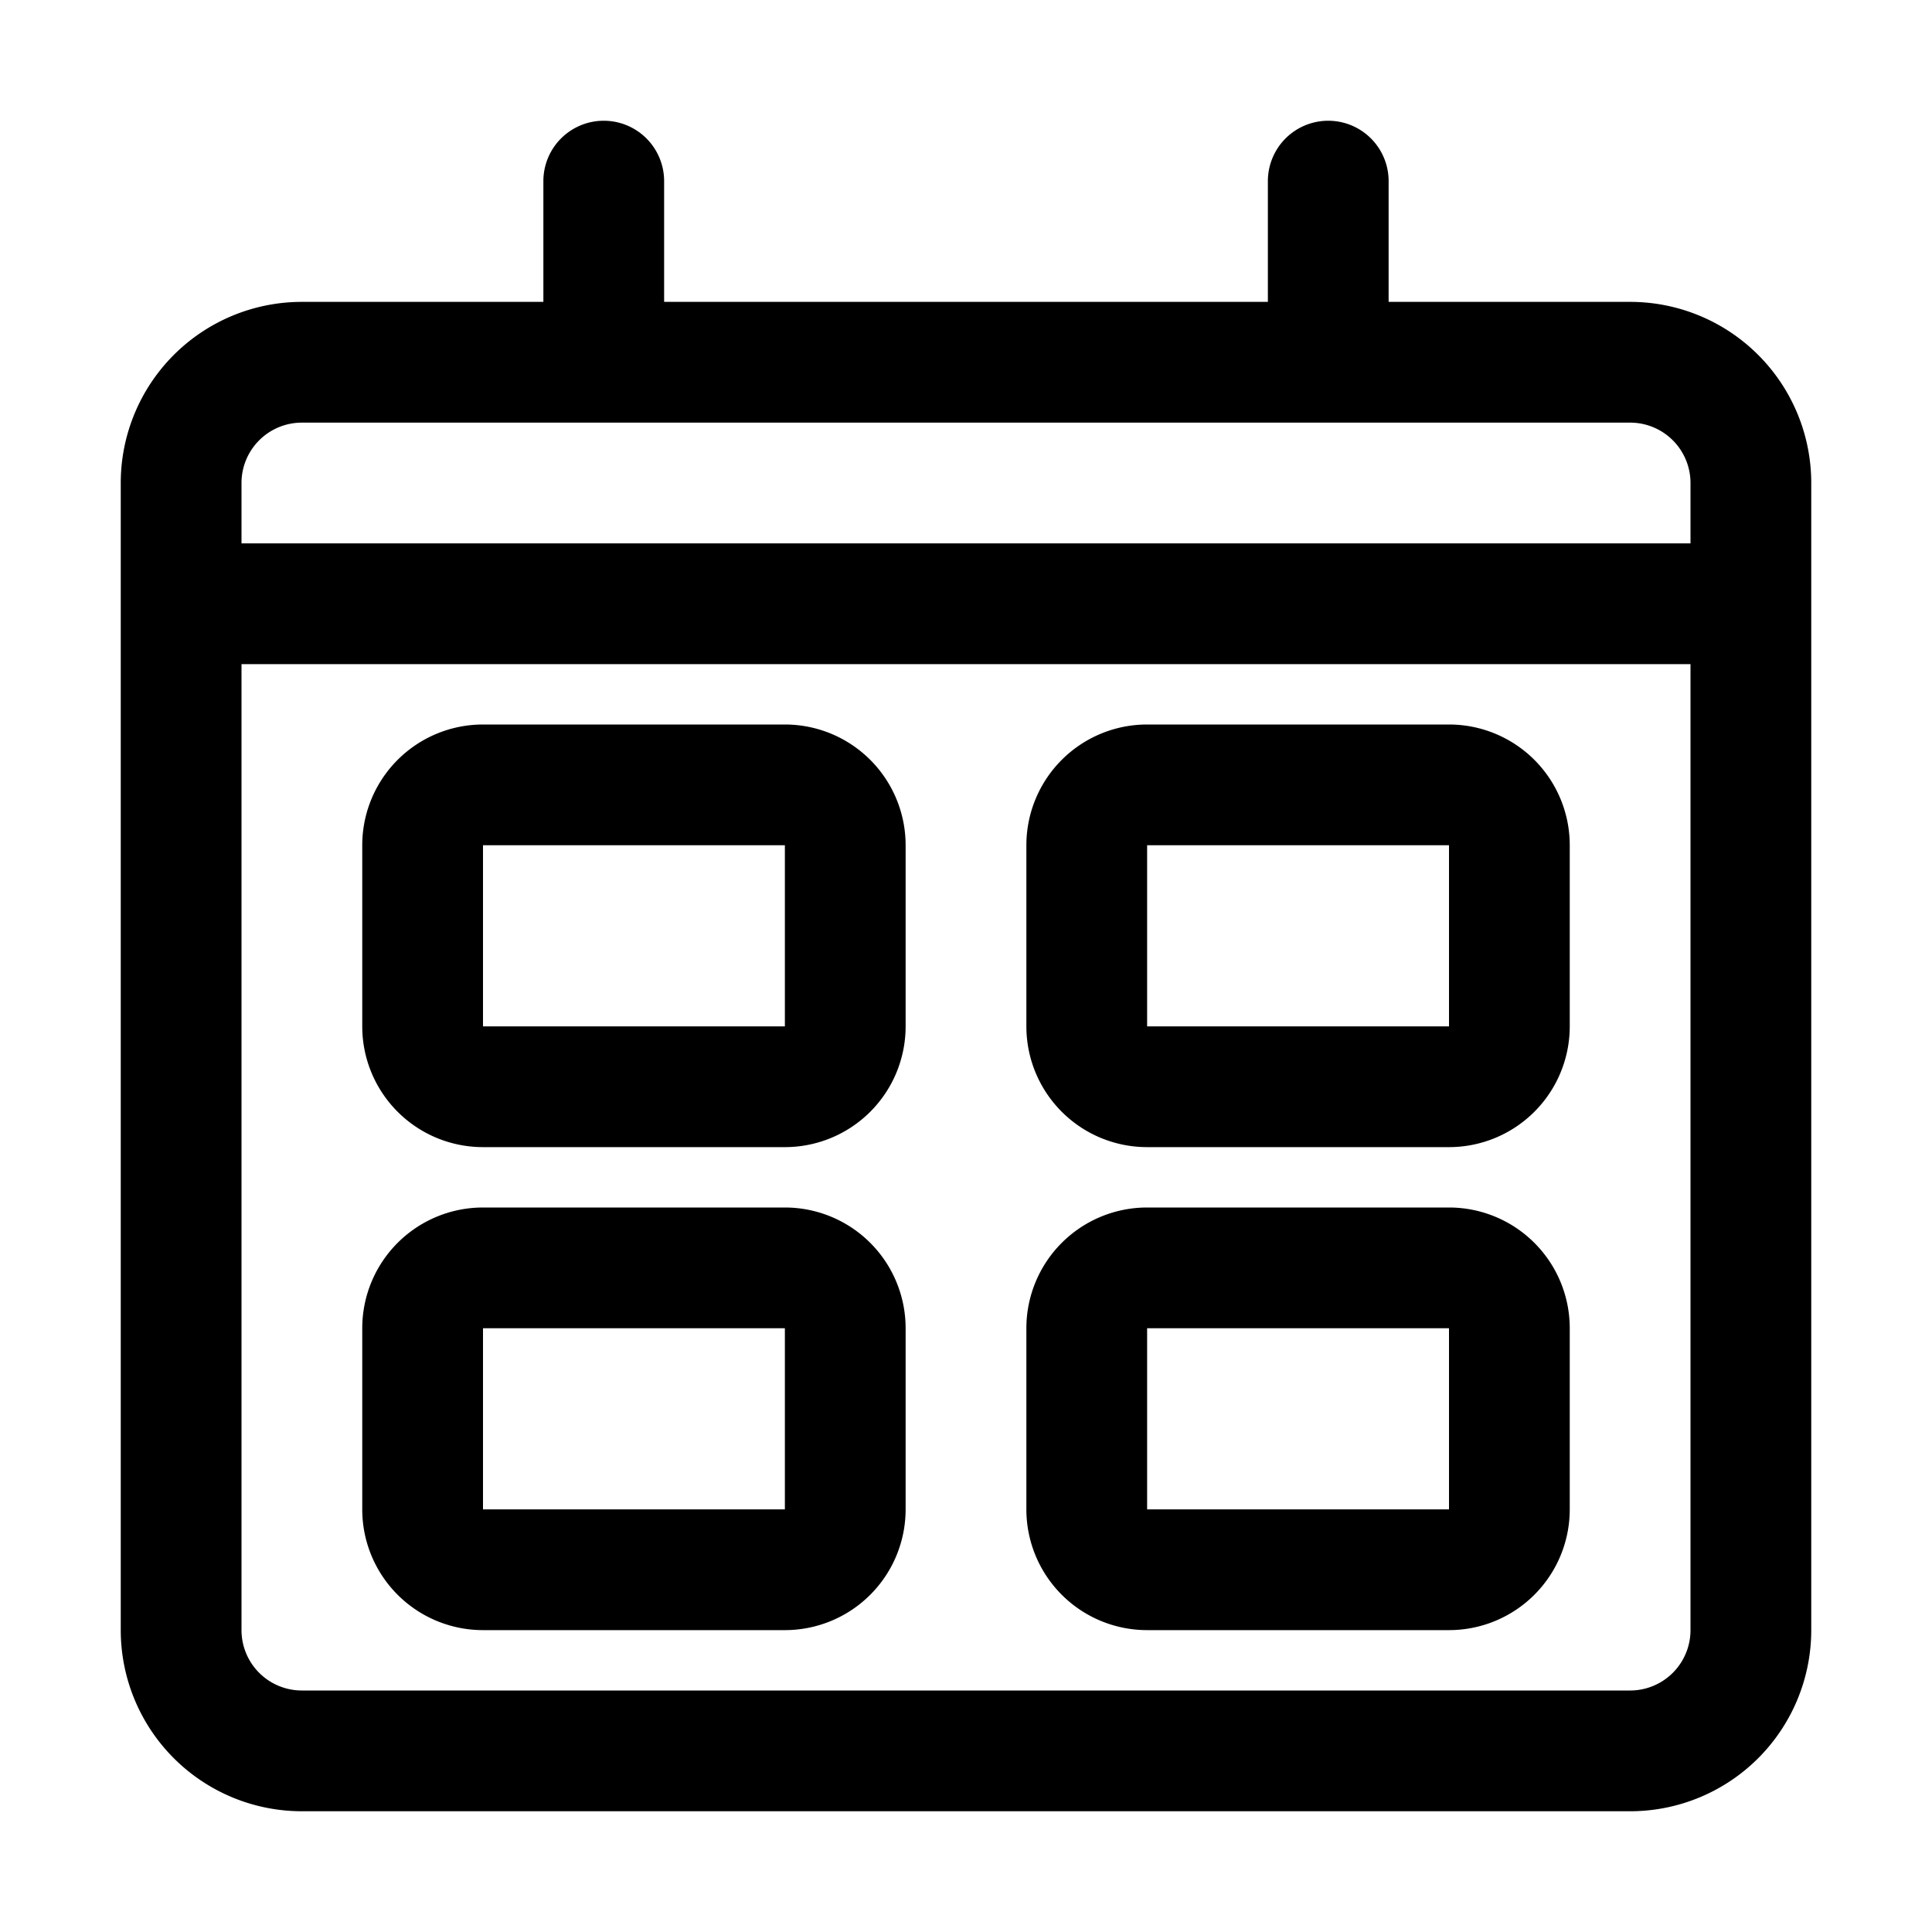 <svg xmlns="http://www.w3.org/2000/svg" viewBox="0 0 32 32"><path d="M27,5H23V3a1,1,0,0,0-2,0V5H11V3A1,1,0,0,0,9,3V5H5A3,3,0,0,0,2,8V27a3,3,0,0,0,3,3H27a3,3,0,0,0,3-3V8A3,3,0,0,0,27,5ZM4,8A1,1,0,0,1,5,7H27a1,1,0,0,1,1,1V9H4ZM27,28H5a1,1,0,0,1-1-1V11H28V27A1,1,0,0,1,27,28Z"/><path d="M13 12H8a2 2 0 0 0-2 2v3a2 2 0 0 0 2 2h5a2 2 0 0 0 2-2V14A2 2 0 0 0 13 12zM8 17V14h5v3zM13 20H8a2 2 0 0 0-2 2v3a2 2 0 0 0 2 2h5a2 2 0 0 0 2-2V22A2 2 0 0 0 13 20zM8 25V22h5v3zM24 12H19a2 2 0 0 0-2 2v3a2 2 0 0 0 2 2h5a2 2 0 0 0 2-2V14A2 2 0 0 0 24 12zm-5 5V14h5v3zM24 20H19a2 2 0 0 0-2 2v3a2 2 0 0 0 2 2h5a2 2 0 0 0 2-2V22A2 2 0 0 0 24 20zm-5 5V22h5v3z"/></svg>